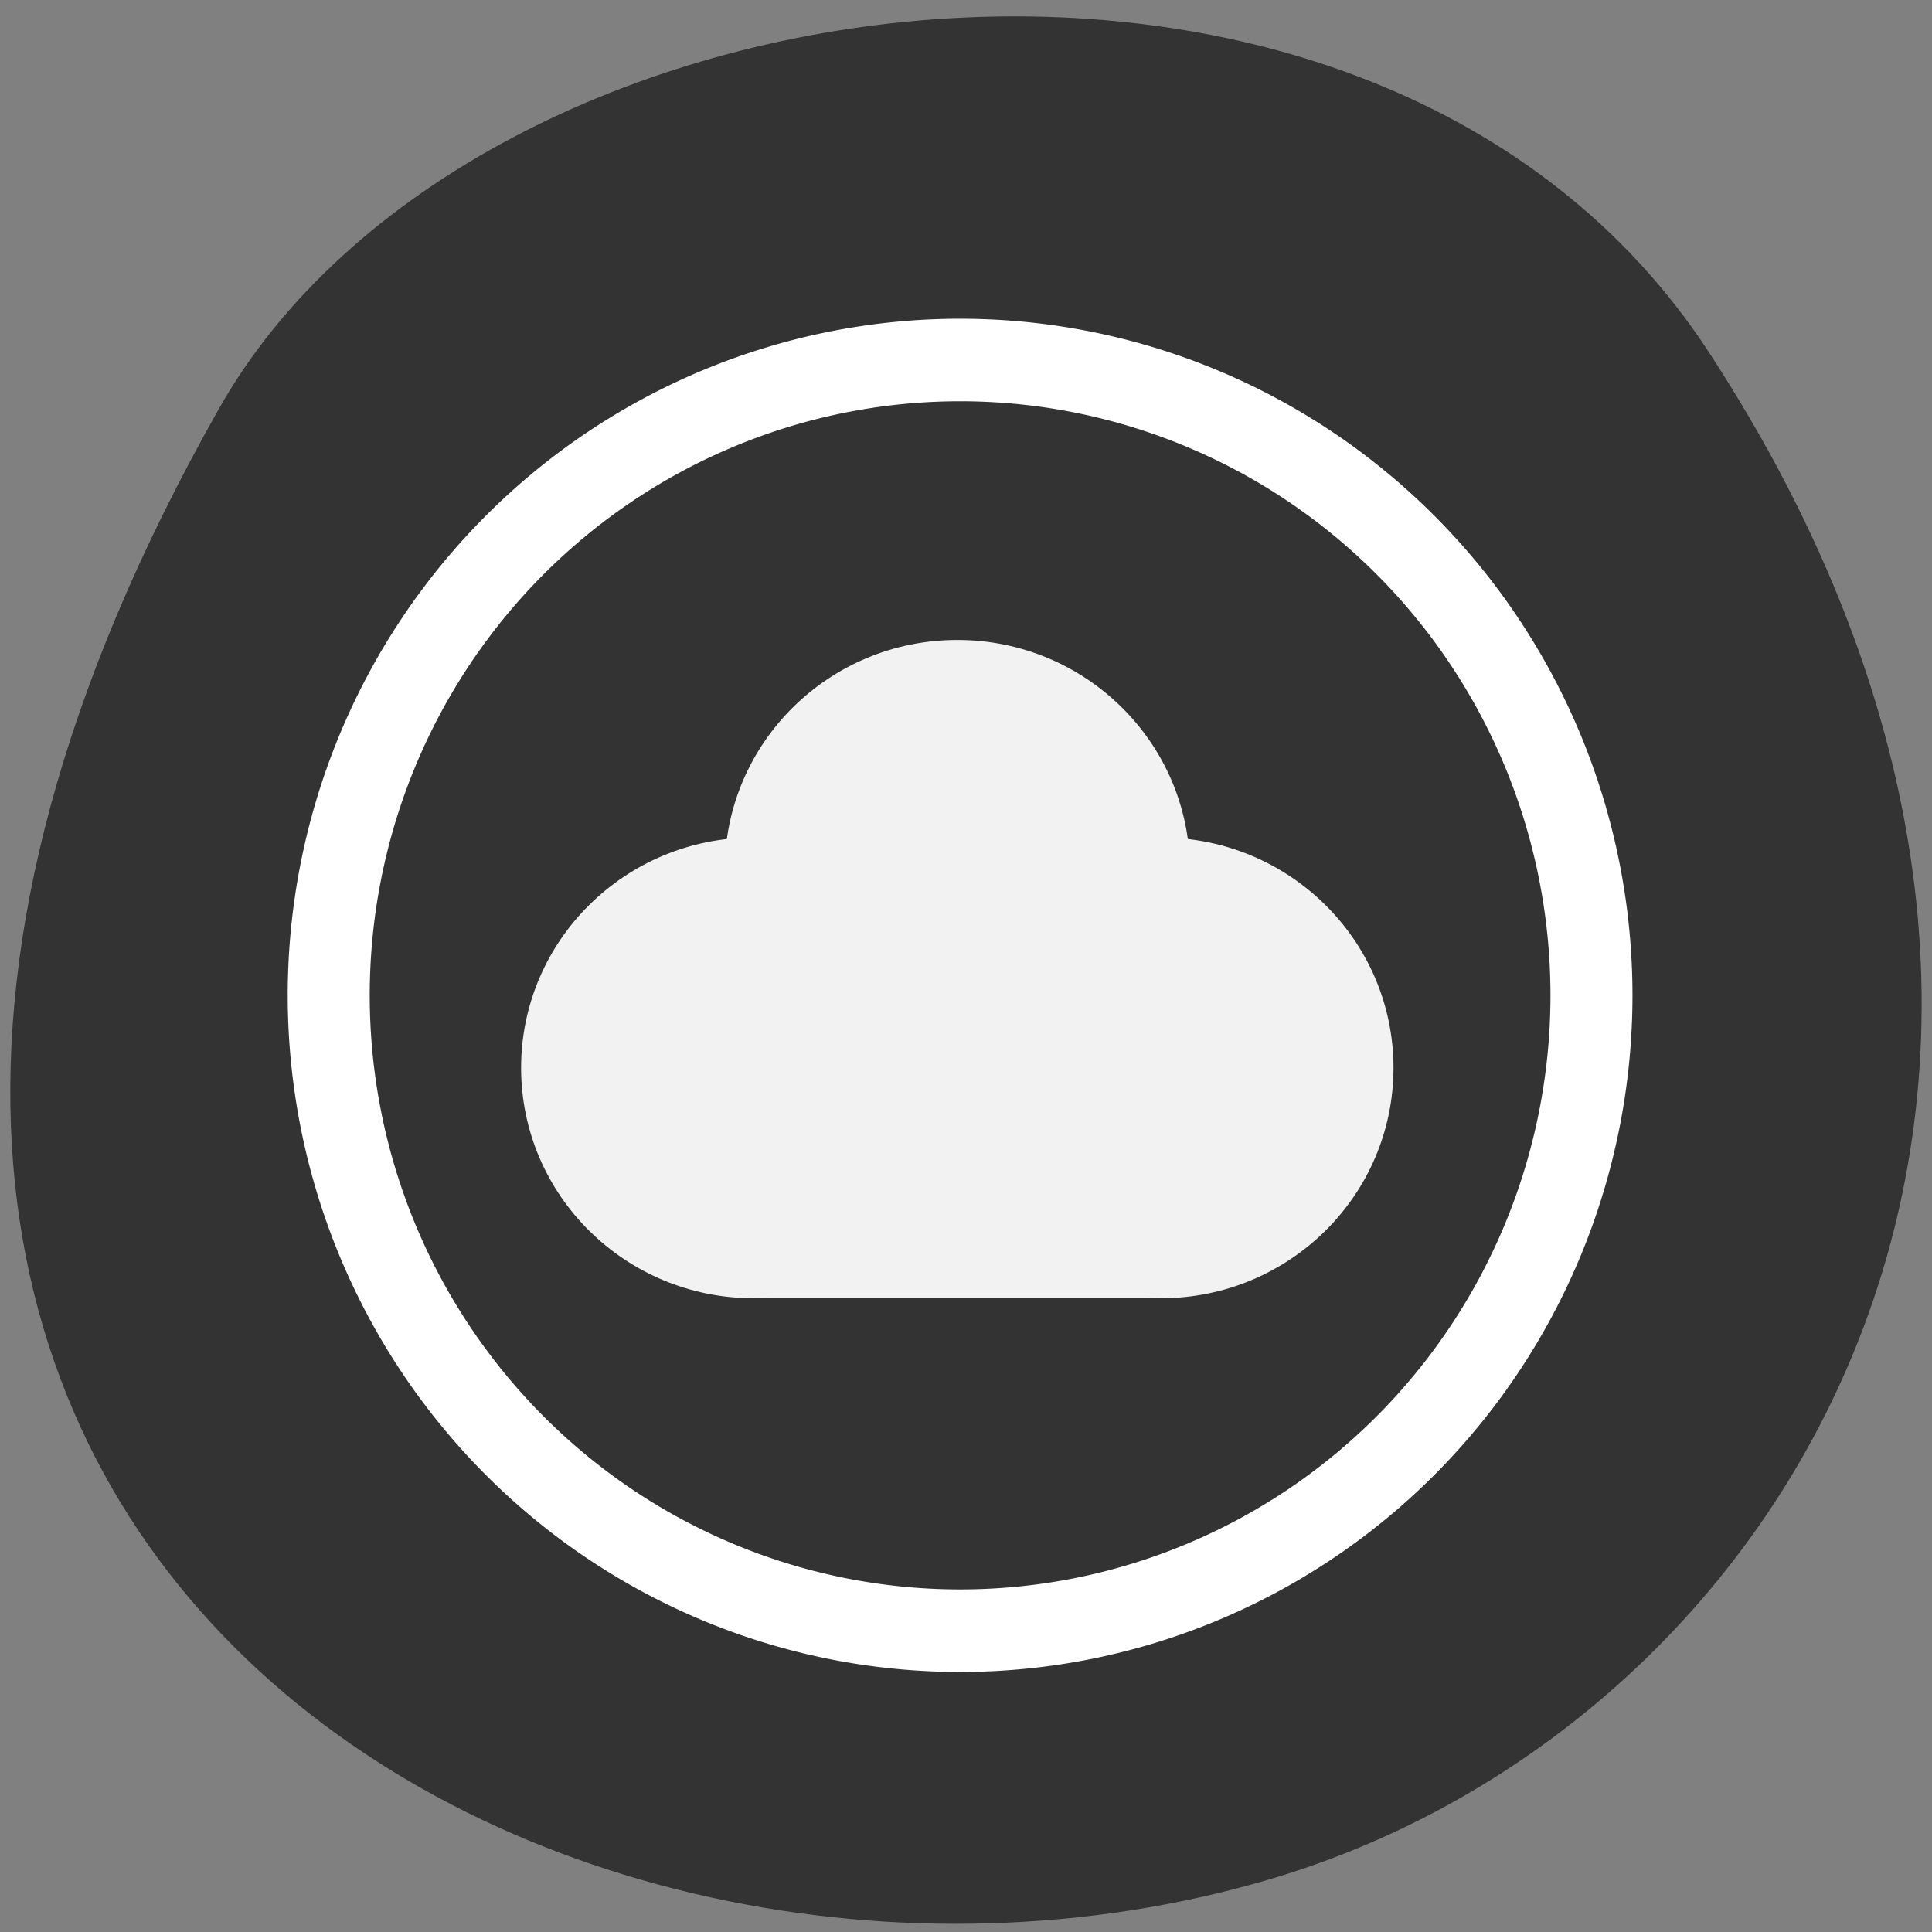<svg xmlns="http://www.w3.org/2000/svg" viewBox="0 0 256 256"><rect x="0" y="0" width="256" height="256" fill="#808080" stroke="none"/><defs><clipPath><path d="m -24 13 c 0 1.105 -0.672 2 -1.5 2 -0.828 0 -1.5 -0.895 -1.5 -2 0 -1.105 0.672 -2 1.5 -2 0.828 0 1.5 0.895 1.5 2 z" transform="matrix(15.333 0 0 11.5 415 -125.5)"/></clipPath></defs><g fill="#333" color="#000"><path d="M 225.57,1004.7 C 287.88,909.48 237.6,822.73 167.06,802.15 72.17,774.466 -56.66,847.22 28.23,997.16 c 33.741,59.59 152.95,75.37 197.34,7.545 z" transform="matrix(1 0 0 -1 0.804 1051.28)" fill="#333"/></g><g transform="matrix(2.077 0 0 2.17 66.985 61.758)"><circle r="30" cy="32.04" cx="32.02" fill-opacity="0" stroke-width="1.572"/><path d="m 207.56 154.88 a 78.06 78.06 0 1 1 -156.12 0 78.06 78.06 0 1 1 156.12 0 z" transform="matrix(0.516 0 0 0.497 -37.822 -44.657)" fill="#333" stroke="#fff" stroke-width="10.14"/><g transform="matrix(1.325 0 0 1.256 -13.343 -8.871)" fill="#f2f2f2"><circle r="11.2" cy="26.716" cx="31.824"/><circle r="11.2" cy="36.32" cx="22.02"/><circle r="11.2" cy="36.32" cx="41.624"/><path d="m 22.02 37.15 h 19.6 v 10.367 h -19.6 z"/></g></g></svg>